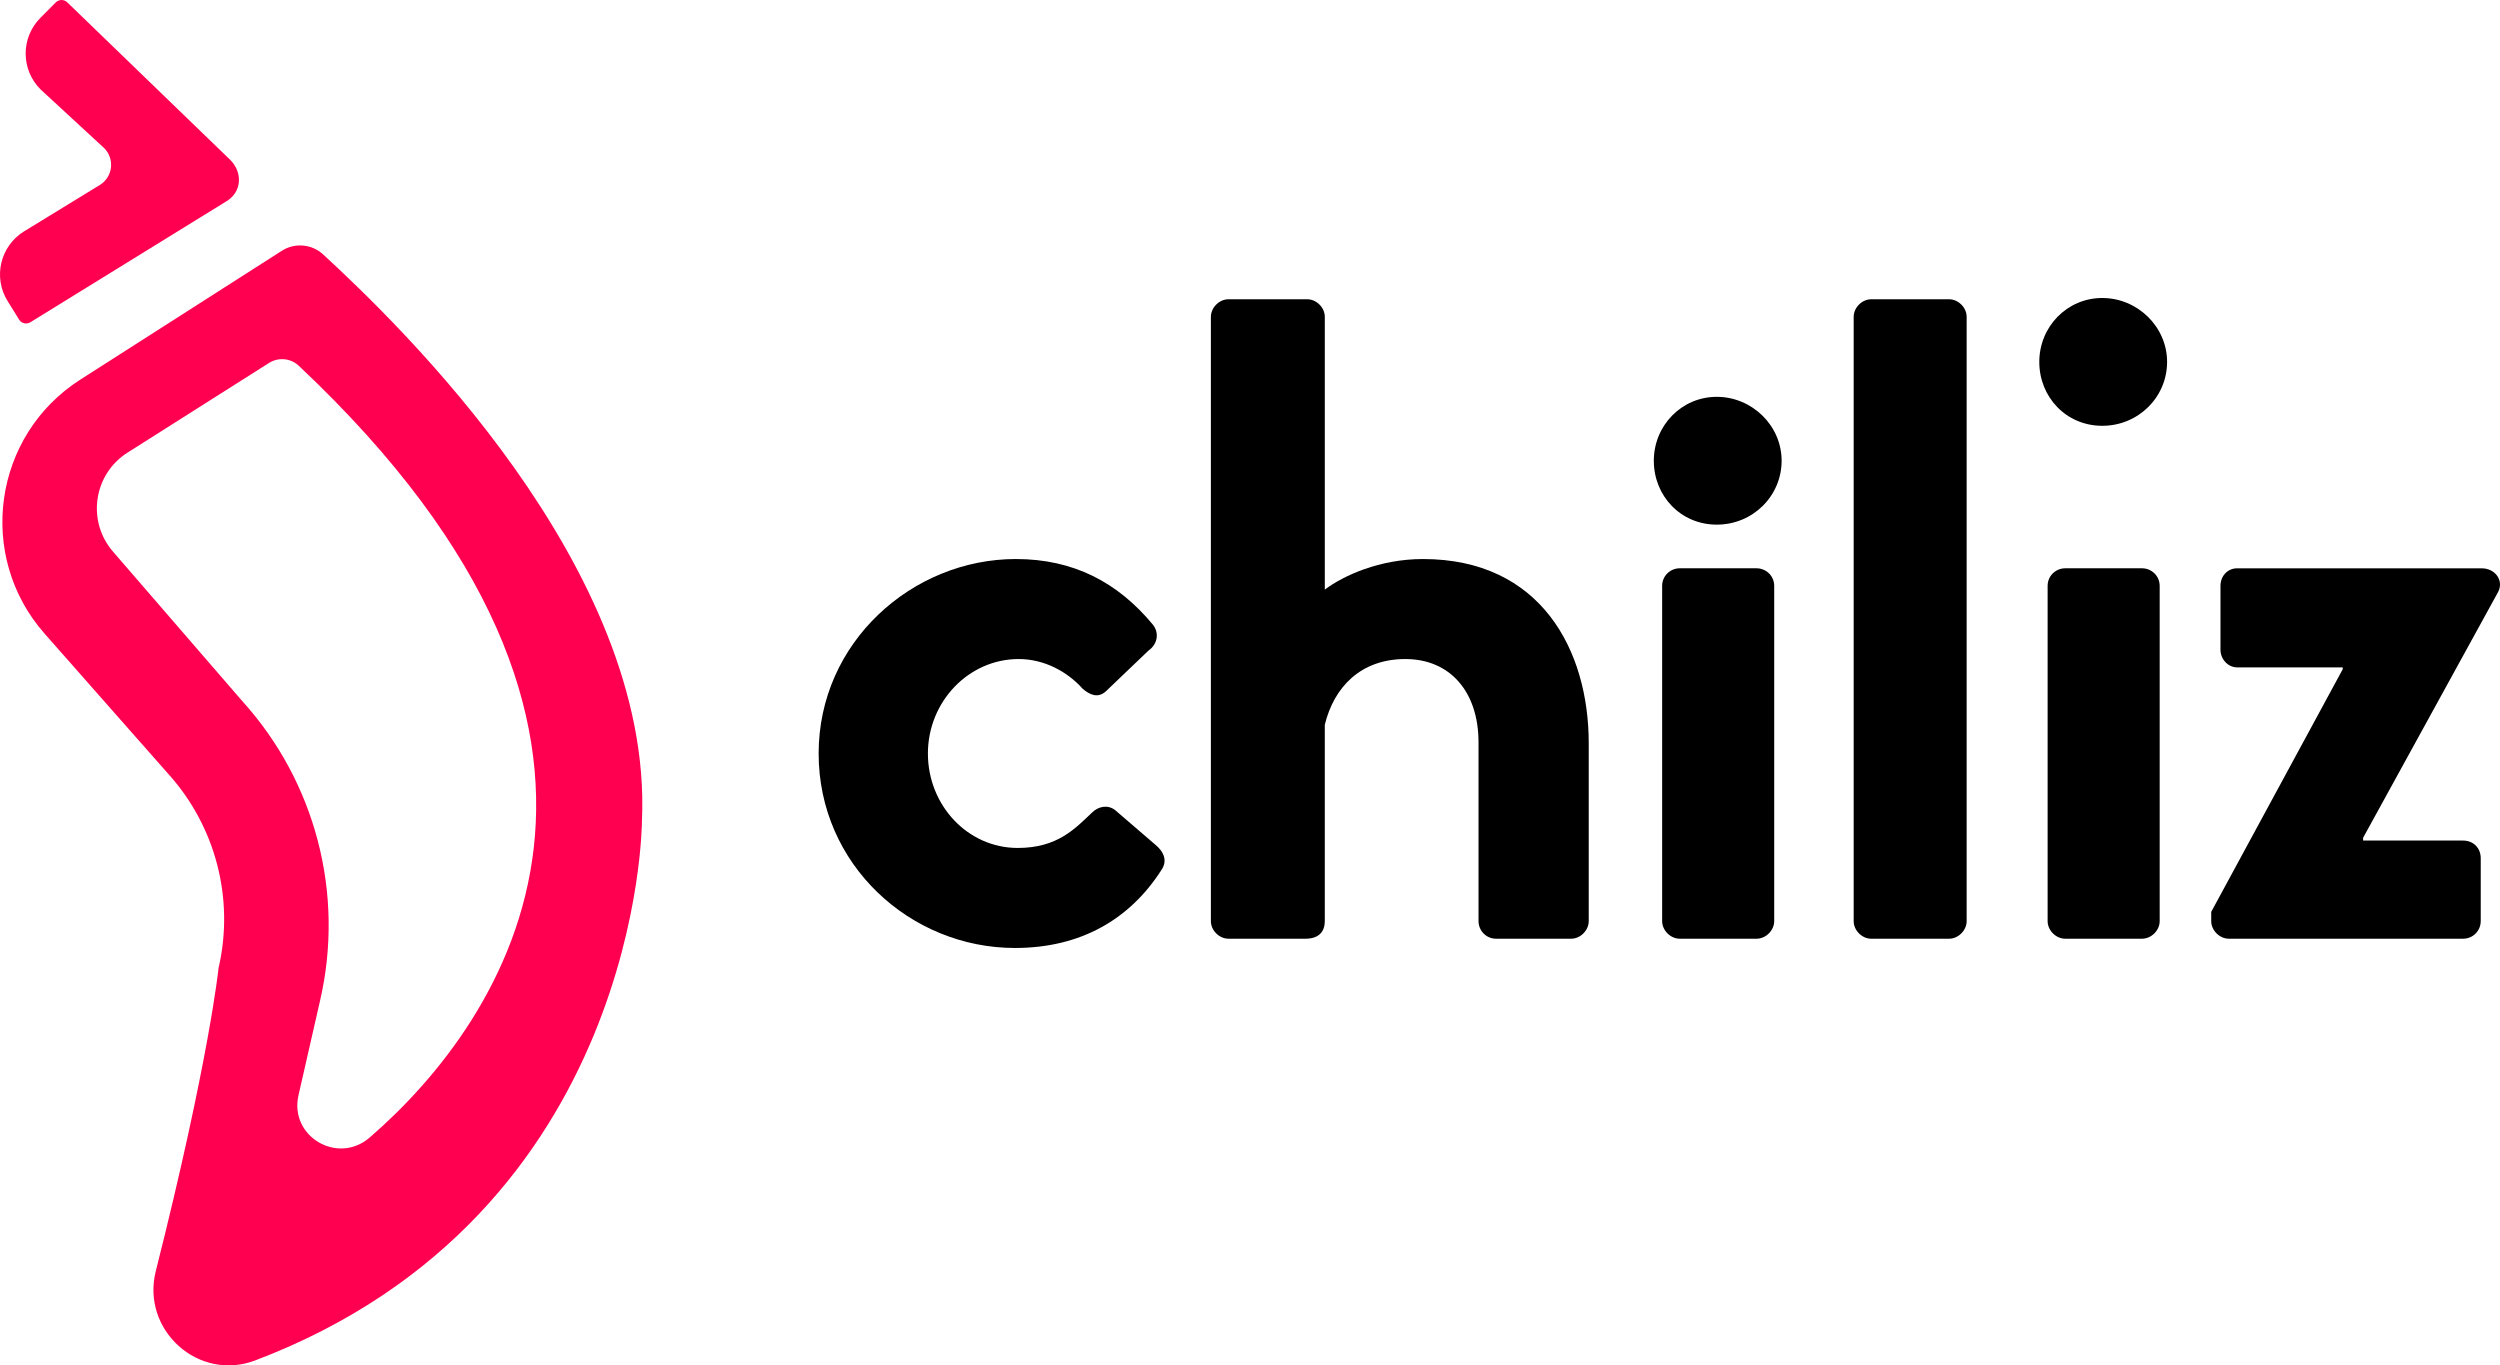 <?xml version="1.0" encoding="UTF-8"?>
<svg id="Layer_2" data-name="Layer 2" xmlns="http://www.w3.org/2000/svg" viewBox="0 0 1665.87 909.83">
  <defs>
    <style>
      .cls-1 {
        fill: currentColor;
      }

      .cls-2 {
        fill: #ff0051;
      }
    </style>
  </defs>
  <g id="Layer_1-2" data-name="Layer 1">
    <g>
      <g>
        <path class="cls-1" d="M676.95,372.51c38.26,0,67.88,15.43,91.33,43.81,4.32,5.55,3.08,12.96-3.09,17.28l-28.39,27.15c-5.55,4.94-11.11,1.85-15.43-1.85-9.87-11.11-25.3-19.75-42.58-19.75-33.32,0-60.48,28.39-60.48,62.94s26.53,62.94,59.86,62.94c26.54,0,38.26-12.96,49.37-23.45,4.32-4.32,10.49-5.55,15.43-1.85l26.54,22.83c6.17,4.94,8.64,11.11,4.32,17.28-20.98,32.71-53.69,51.84-97.5,51.84-69.73,0-130.83-55.54-130.83-129.59s62.33-129.59,131.44-129.59Z"/>
        <path class="cls-1" d="M806.88,211.13c0-6.17,5.55-11.72,11.72-11.72h52.46c6.17,0,11.72,5.55,11.72,11.72v181.74c12.34-9.26,36.41-20.36,65.41-20.36,78.37,0,110.46,60.48,110.46,122.8v118.48c0,6.17-5.55,11.72-11.72,11.72h-49.99c-6.79,0-11.73-5.55-11.73-11.72v-119.1c0-33.94-19.13-55.54-48.75-55.54s-47.52,18.51-53.69,43.81v130.83c0,6.79-3.7,11.72-12.96,11.72h-51.22c-6.17,0-11.72-5.55-11.72-11.72V211.13Z"/>
        <path class="cls-1" d="M1358.88,241.15c0-23.45,18.51-42.58,41.96-42.58s43.2,19.13,43.2,42.58-19.13,42.58-43.2,42.58-41.96-19.13-41.96-42.58Zm5.55,149.25c0-6.79,5.55-11.72,11.72-11.72h51.22c6.17,0,11.73,4.94,11.73,11.72v223.39c0,6.17-5.55,11.72-11.73,11.72h-51.22c-6.17,0-11.72-5.55-11.72-11.72v-223.39Z"/>
        <path class="cls-1" d="M1235.19,211.13c0-6.17,5.55-11.72,11.72-11.72h51.84c6.17,0,11.72,5.55,11.72,11.72v402.67c0,6.17-5.55,11.72-11.72,11.72h-51.84c-6.17,0-11.72-5.55-11.72-11.72V211.13Z"/>
        <path class="cls-1" d="M1102.02,307.01c0-23.45,18.51-42.58,41.96-42.58s43.2,19.13,43.2,42.58-19.13,42.58-43.2,42.58-41.96-19.13-41.96-42.58Zm5.55,83.39c0-6.79,5.55-11.72,11.72-11.72h51.22c6.17,0,11.73,4.94,11.73,11.72v223.39c0,6.17-5.55,11.72-11.73,11.72h-51.22c-6.17,0-11.72-5.55-11.72-11.72v-223.39Z"/>
        <path class="cls-1" d="M1473.44,607.62l87.63-161.68v-1.23h-70.35c-6.17,0-11.11-5.55-11.11-11.72v-42.58c0-6.79,4.94-11.72,11.11-11.72h162.92c9.26,0,15.43,8.64,10.49,16.66l-89.48,162.91v1.85h66.65c6.79,0,11.73,4.94,11.73,11.72v41.96c0,6.17-4.94,11.72-11.73,11.72h-156.13c-6.17,0-11.73-5.55-11.73-11.72v-6.17Z"/>
      </g>
      <g>
        <path class="cls-2" d="M20.24,214.73l129.97-80.19c11.44-6.48,11.43-19.84,3.2-28.02L44.85,1.59c-2.13-2.12-5.58-2.11-7.7,.02l-10.25,10.31c-13.12,13.2-13.06,34.53,.13,47.66l42.37,39.11c7.2,7.16,5.83,19.17-2.8,24.52l-50.65,31.01C.13,164.02-4.74,184.8,5.06,200.61l7.66,12.35c1.59,2.56,4.96,3.35,7.52,1.76Z"/>
        <path class="cls-2" d="M145.65,645c10.67-46.17-1.98-94.63-33.86-129.69L29.74,422.26C-15.94,370.47-4.65,290.13,53.54,252.93l134.26-85.83c8.67-5.54,19.98-4.53,27.54,2.45,49.12,45.31,220.01,208.56,212.43,377.15,0,0,.2,261.81-257.63,359.79-37.88,14.4-76.24-20.23-66.32-59.53,35.62-141.13,41.83-201.97,41.83-201.97Zm33.6-403.14c-20.53,13.01-60.31,38.21-94.26,59.73-22.72,14.4-27.3,45.61-9.71,65.96l85.79,99.2c49.16,54.07,68.67,128.81,52.21,200l-14.38,63.09c-6.25,27.4,26.09,46.56,47.36,28.2,90.39-78.03,217.13-265.6-47.19-514.33-5.39-5.07-13.56-5.81-19.81-1.85Z"/>
      </g>
    </g>
  </g>
</svg>

